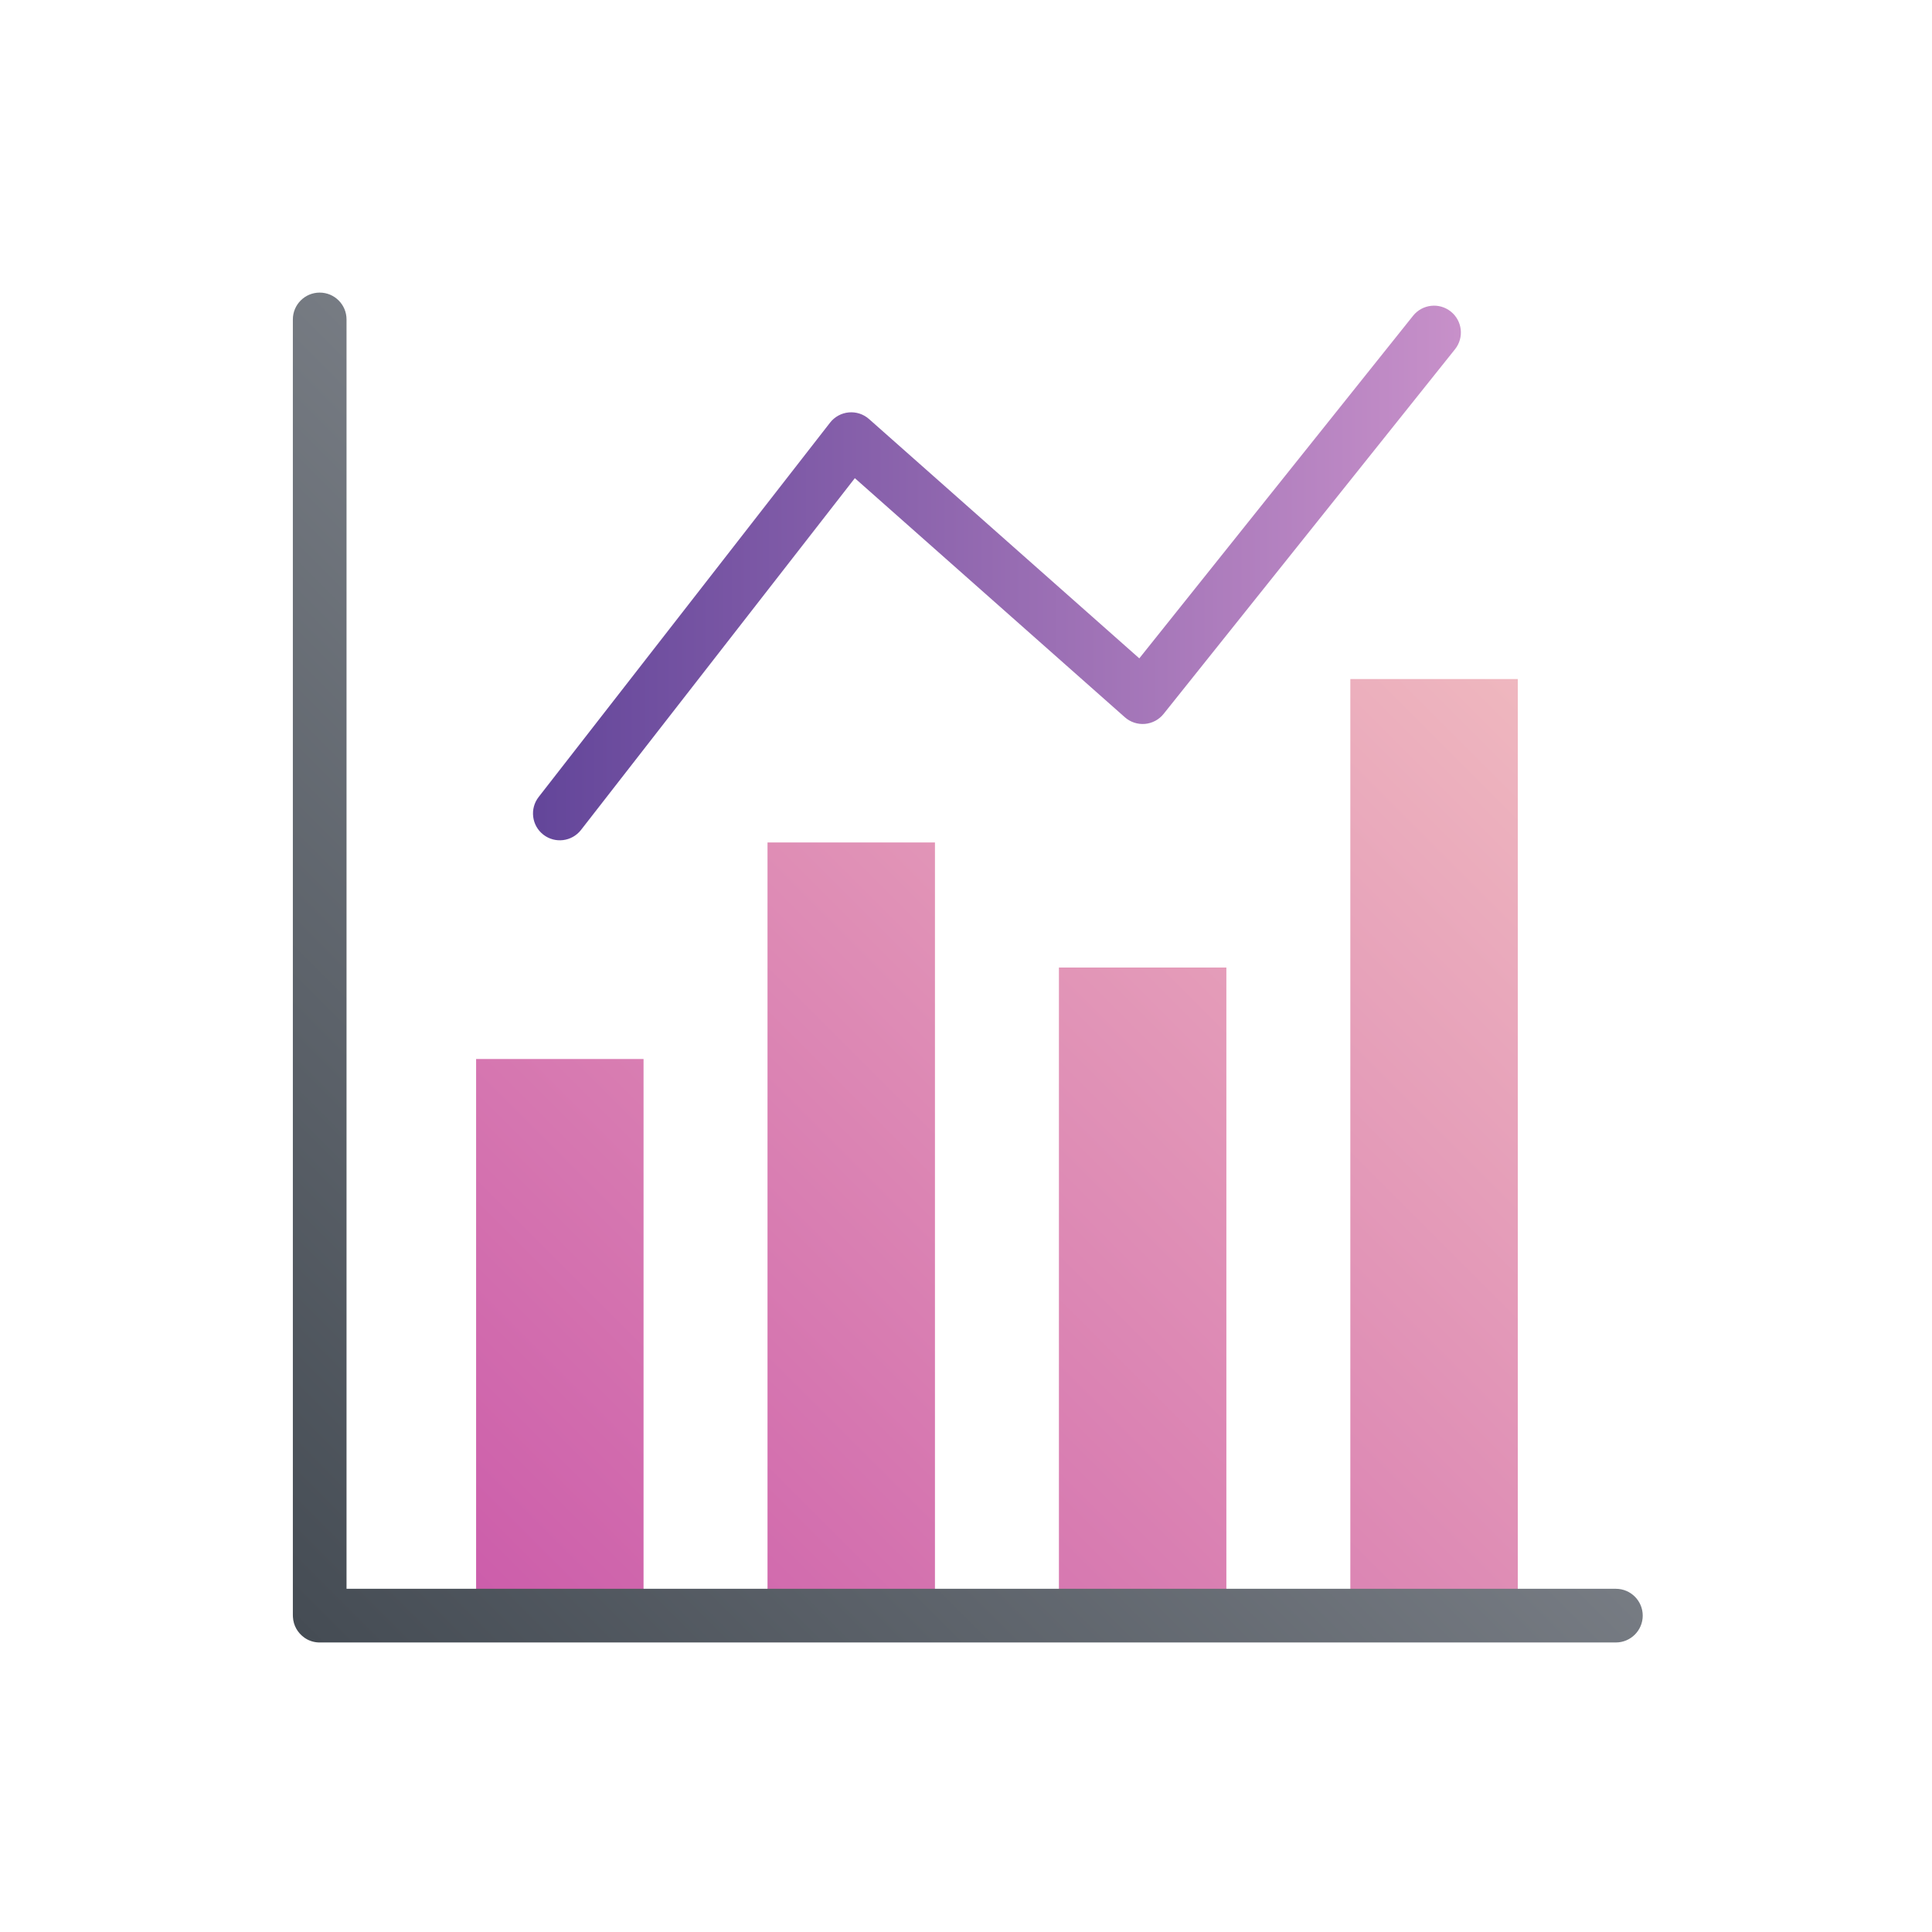 <?xml version="1.0" encoding="UTF-8" standalone="no"?><!DOCTYPE svg PUBLIC "-//W3C//DTD SVG 1.1//EN" "http://www.w3.org/Graphics/SVG/1.1/DTD/svg11.dtd"><svg width="100%" height="100%" viewBox="0 0 144 144" version="1.1" xmlns="http://www.w3.org/2000/svg" xmlns:xlink="http://www.w3.org/1999/xlink" xml:space="preserve" xmlns:serif="http://www.serif.com/" style="fill-rule:evenodd;clip-rule:evenodd;stroke-linejoin:round;stroke-miterlimit:2;"><rect x="0.136" y="0.113" width="144" height="144.002" style="fill:none;"/><g><rect x="35.486" y="78.932" width="12.48" height="41.488" style="fill:url(#_Linear1);"/><rect x="57.206" y="62.792" width="12.48" height="57.628" style="fill:url(#_Linear2);"/><rect x="78.926" y="72.114" width="12.48" height="48.306" style="fill:url(#_Linear3);"/><rect x="100.646" y="50.612" width="12.48" height="69.808" style="fill:url(#_Linear4);"/></g><path d="M43.304,61.86l20.411,-26.22c5.014,4.44 20.125,17.82 20.125,17.82c0.41,0.363 0.952,0.542 1.498,0.495c0.545,-0.047 1.048,-0.316 1.39,-0.744l21.72,-27.18c0.689,-0.862 0.549,-2.122 -0.314,-2.811c-0.862,-0.689 -2.121,-0.549 -2.811,0.314l-20.406,25.536c-0,0 -20.145,-17.837 -20.145,-17.837c-0.414,-0.367 -0.96,-0.545 -1.51,-0.494c-0.55,0.05 -1.055,0.327 -1.394,0.762l-21.72,27.902c-0.678,0.871 -0.522,2.129 0.349,2.807c0.871,0.678 2.129,0.521 2.807,-0.35Z" style="fill:url(#_Linear5);"/><g><path d="M21.831,120.42l-0,0.013l0,0.012l0,0.013l0.001,0.013l-0,0.013l0,0.013l0.001,0.013l0,0.012c0.033,0.631 0.357,1.184 0.84,1.528l0.01,0.007l0.01,0.007l0.01,0.007l0.01,0.007l0.01,0.007l0.01,0.006l0.01,0.007l0.01,0.006l0.01,0.007l0.011,0.006l0.01,0.007l0.01,0.006l0.01,0.006l0.011,0.006l0.01,0.006l0.011,0.006l0.01,0.006l0.011,0.006l0.01,0.006l0.011,0.006l0.011,0.006l0.01,0.006l0.011,0.005l0.011,0.006l0.011,0.005l0.01,0.006l0.011,0.005l0.011,0.005l0.011,0.006l0.011,0.005l0.011,0.005l0.011,0.005l0.011,0.005l0.011,0.005l0.012,0.005l0.011,0.004l0.011,0.005l0.011,0.005l0.012,0.004l0.011,0.005l0.011,0.004l0.012,0.005l0.011,0.004l0.012,0.004l0.011,0.004l0.012,0.004l0.011,0.004l0.012,0.004l0.011,0.004l0.012,0.004l0.012,0.004l0.011,0.004l0.012,0.003l0.012,0.004l0.012,0.003l0.012,0.004l0.012,0.003l0.011,0.003l0.012,0.003l0.012,0.004l0.012,0.003l0.012,0.003l0.012,0.003l0.012,0.002l0.013,0.003l0.012,0.003l0.012,0.002l0.012,0.003l0.012,0.002l0.012,0.003l0.013,0.002l0.012,0.002l0.012,0.003l0.013,0.002l0.012,0.002l0.012,0.002l0.013,0.001l0.012,0.002l0.013,0.002l0.012,0.002l0.013,0.001l0.012,0.002l0.013,0.001l0.013,0.001l0.012,0.002l0.013,0.001l0.012,0.001l0.013,0.001l0.013,0.001l0.013,0.001l0.012,0l0.013,0.001l0.013,0.001l0.013,0l0.012,0.001l0.013,-0l0.013,0l0.013,0l0.013,0.001l0.013,-0l96.611,-0c1.104,-0 2,-0.897 2,-2c0,-1.104 -0.896,-2 -2,-2l-94.611,-0l-0,-94.611c-0,-1.104 -0.896,-2 -2,-2c-1.104,-0 -2,0.896 -2,2l-0,96.611Z" style="fill:url(#_Linear6);"/></g><defs><linearGradient id="_Linear1" x1="0" y1="0" x2="1" y2="0" gradientUnits="userSpaceOnUse" gradientTransform="matrix(-100.611,100.611,-562.776,-562.776,122.442,21.808)"><stop offset="0" style="stop-color:#f8cec4;stop-opacity:1"/><stop offset="1" style="stop-color:#c853a8;stop-opacity:1"/></linearGradient><linearGradient id="_Linear2" x1="0" y1="0" x2="1" y2="0" gradientUnits="userSpaceOnUse" gradientTransform="matrix(-100.611,100.611,-562.776,-562.776,122.442,21.808)"><stop offset="0" style="stop-color:#f8cec4;stop-opacity:1"/><stop offset="1" style="stop-color:#c853a8;stop-opacity:1"/></linearGradient><linearGradient id="_Linear3" x1="0" y1="0" x2="1" y2="0" gradientUnits="userSpaceOnUse" gradientTransform="matrix(-100.611,100.611,-562.776,-562.776,122.442,21.808)"><stop offset="0" style="stop-color:#f8cec4;stop-opacity:1"/><stop offset="1" style="stop-color:#c853a8;stop-opacity:1"/></linearGradient><linearGradient id="_Linear4" x1="0" y1="0" x2="1" y2="0" gradientUnits="userSpaceOnUse" gradientTransform="matrix(-100.611,100.611,-562.776,-562.776,122.442,21.808)"><stop offset="0" style="stop-color:#f8cec4;stop-opacity:1"/><stop offset="1" style="stop-color:#c853a8;stop-opacity:1"/></linearGradient><linearGradient id="_Linear5" x1="0" y1="0" x2="1" y2="0" gradientUnits="userSpaceOnUse" gradientTransform="matrix(-100.611,1.23213e-14,-7.09941e-15,-57.971,122.442,50.612)"><stop offset="0" style="stop-color:#da9ed2;stop-opacity:1"/><stop offset="1" style="stop-color:#4a338e;stop-opacity:1"/></linearGradient><linearGradient id="_Linear6" x1="0" y1="0" x2="1" y2="0" gradientUnits="userSpaceOnUse" gradientTransform="matrix(100.611,-100.611,100.611,100.611,21.831,122.42)"><stop offset="0" style="stop-color:#454c54;stop-opacity:1"/><stop offset="1" style="stop-color:#a5a8af;stop-opacity:1"/></linearGradient></defs></svg>